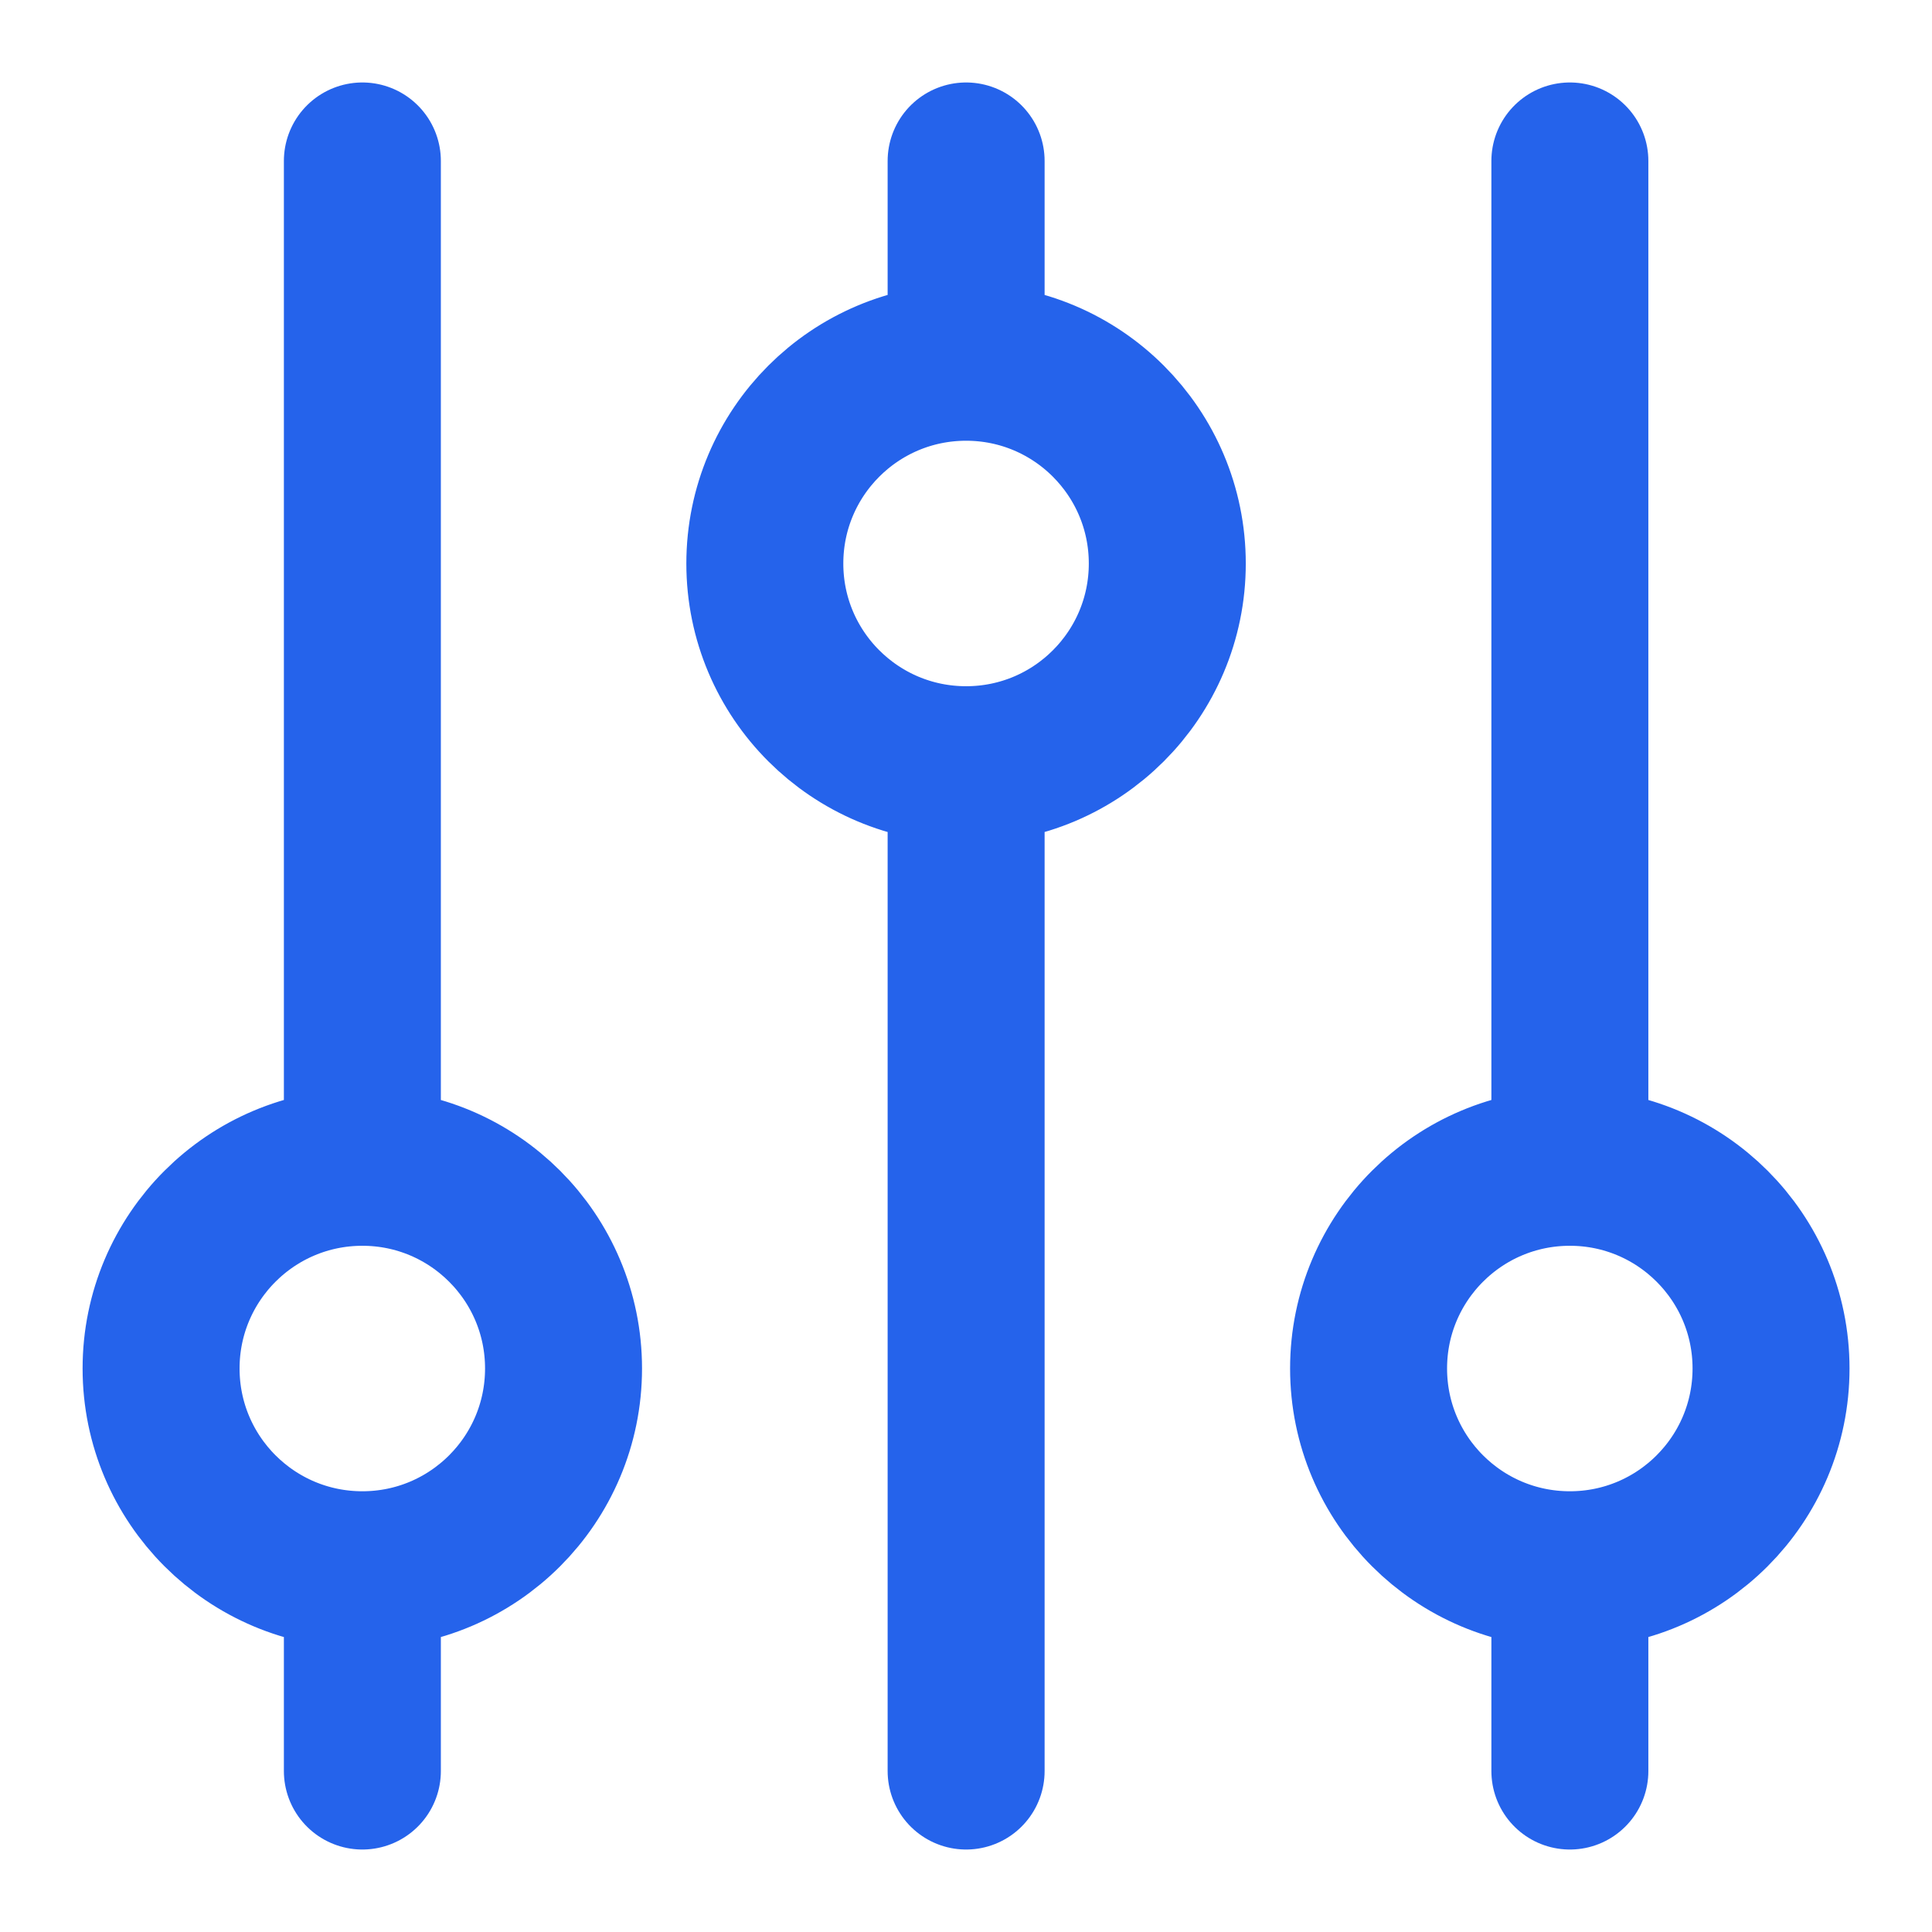 <svg width="16" height="16" viewBox="0 0 16 16" fill="none" xmlns="http://www.w3.org/2000/svg">
<path d="M8.001 3V1.333M8.001 3C7.08 3 6.334 3.746 6.334 4.667C6.334 5.587 7.08 6.333 8.001 6.333M8.001 3C8.921 3 9.667 3.746 9.667 4.667C9.667 5.587 8.921 6.333 8.001 6.333M3.001 13C3.921 13 4.667 12.254 4.667 11.333C4.667 10.413 3.921 9.667 3.001 9.667M3.001 13C2.08 13 1.334 12.254 1.334 11.333C1.334 10.413 2.08 9.667 3.001 9.667M3.001 13V14.667M3.001 9.667V1.333M8.001 6.333V14.667M13.001 13C13.921 13 14.667 12.254 14.667 11.333C14.667 10.413 13.921 9.667 13.001 9.667M13.001 13C12.08 13 11.334 12.254 11.334 11.333C11.334 10.413 12.08 9.667 13.001 9.667M13.001 13V14.667M13.001 9.667V1.333" stroke="#2563EB" stroke-width="1.3" stroke-linecap="round" stroke-linejoin="round"/>
</svg>
